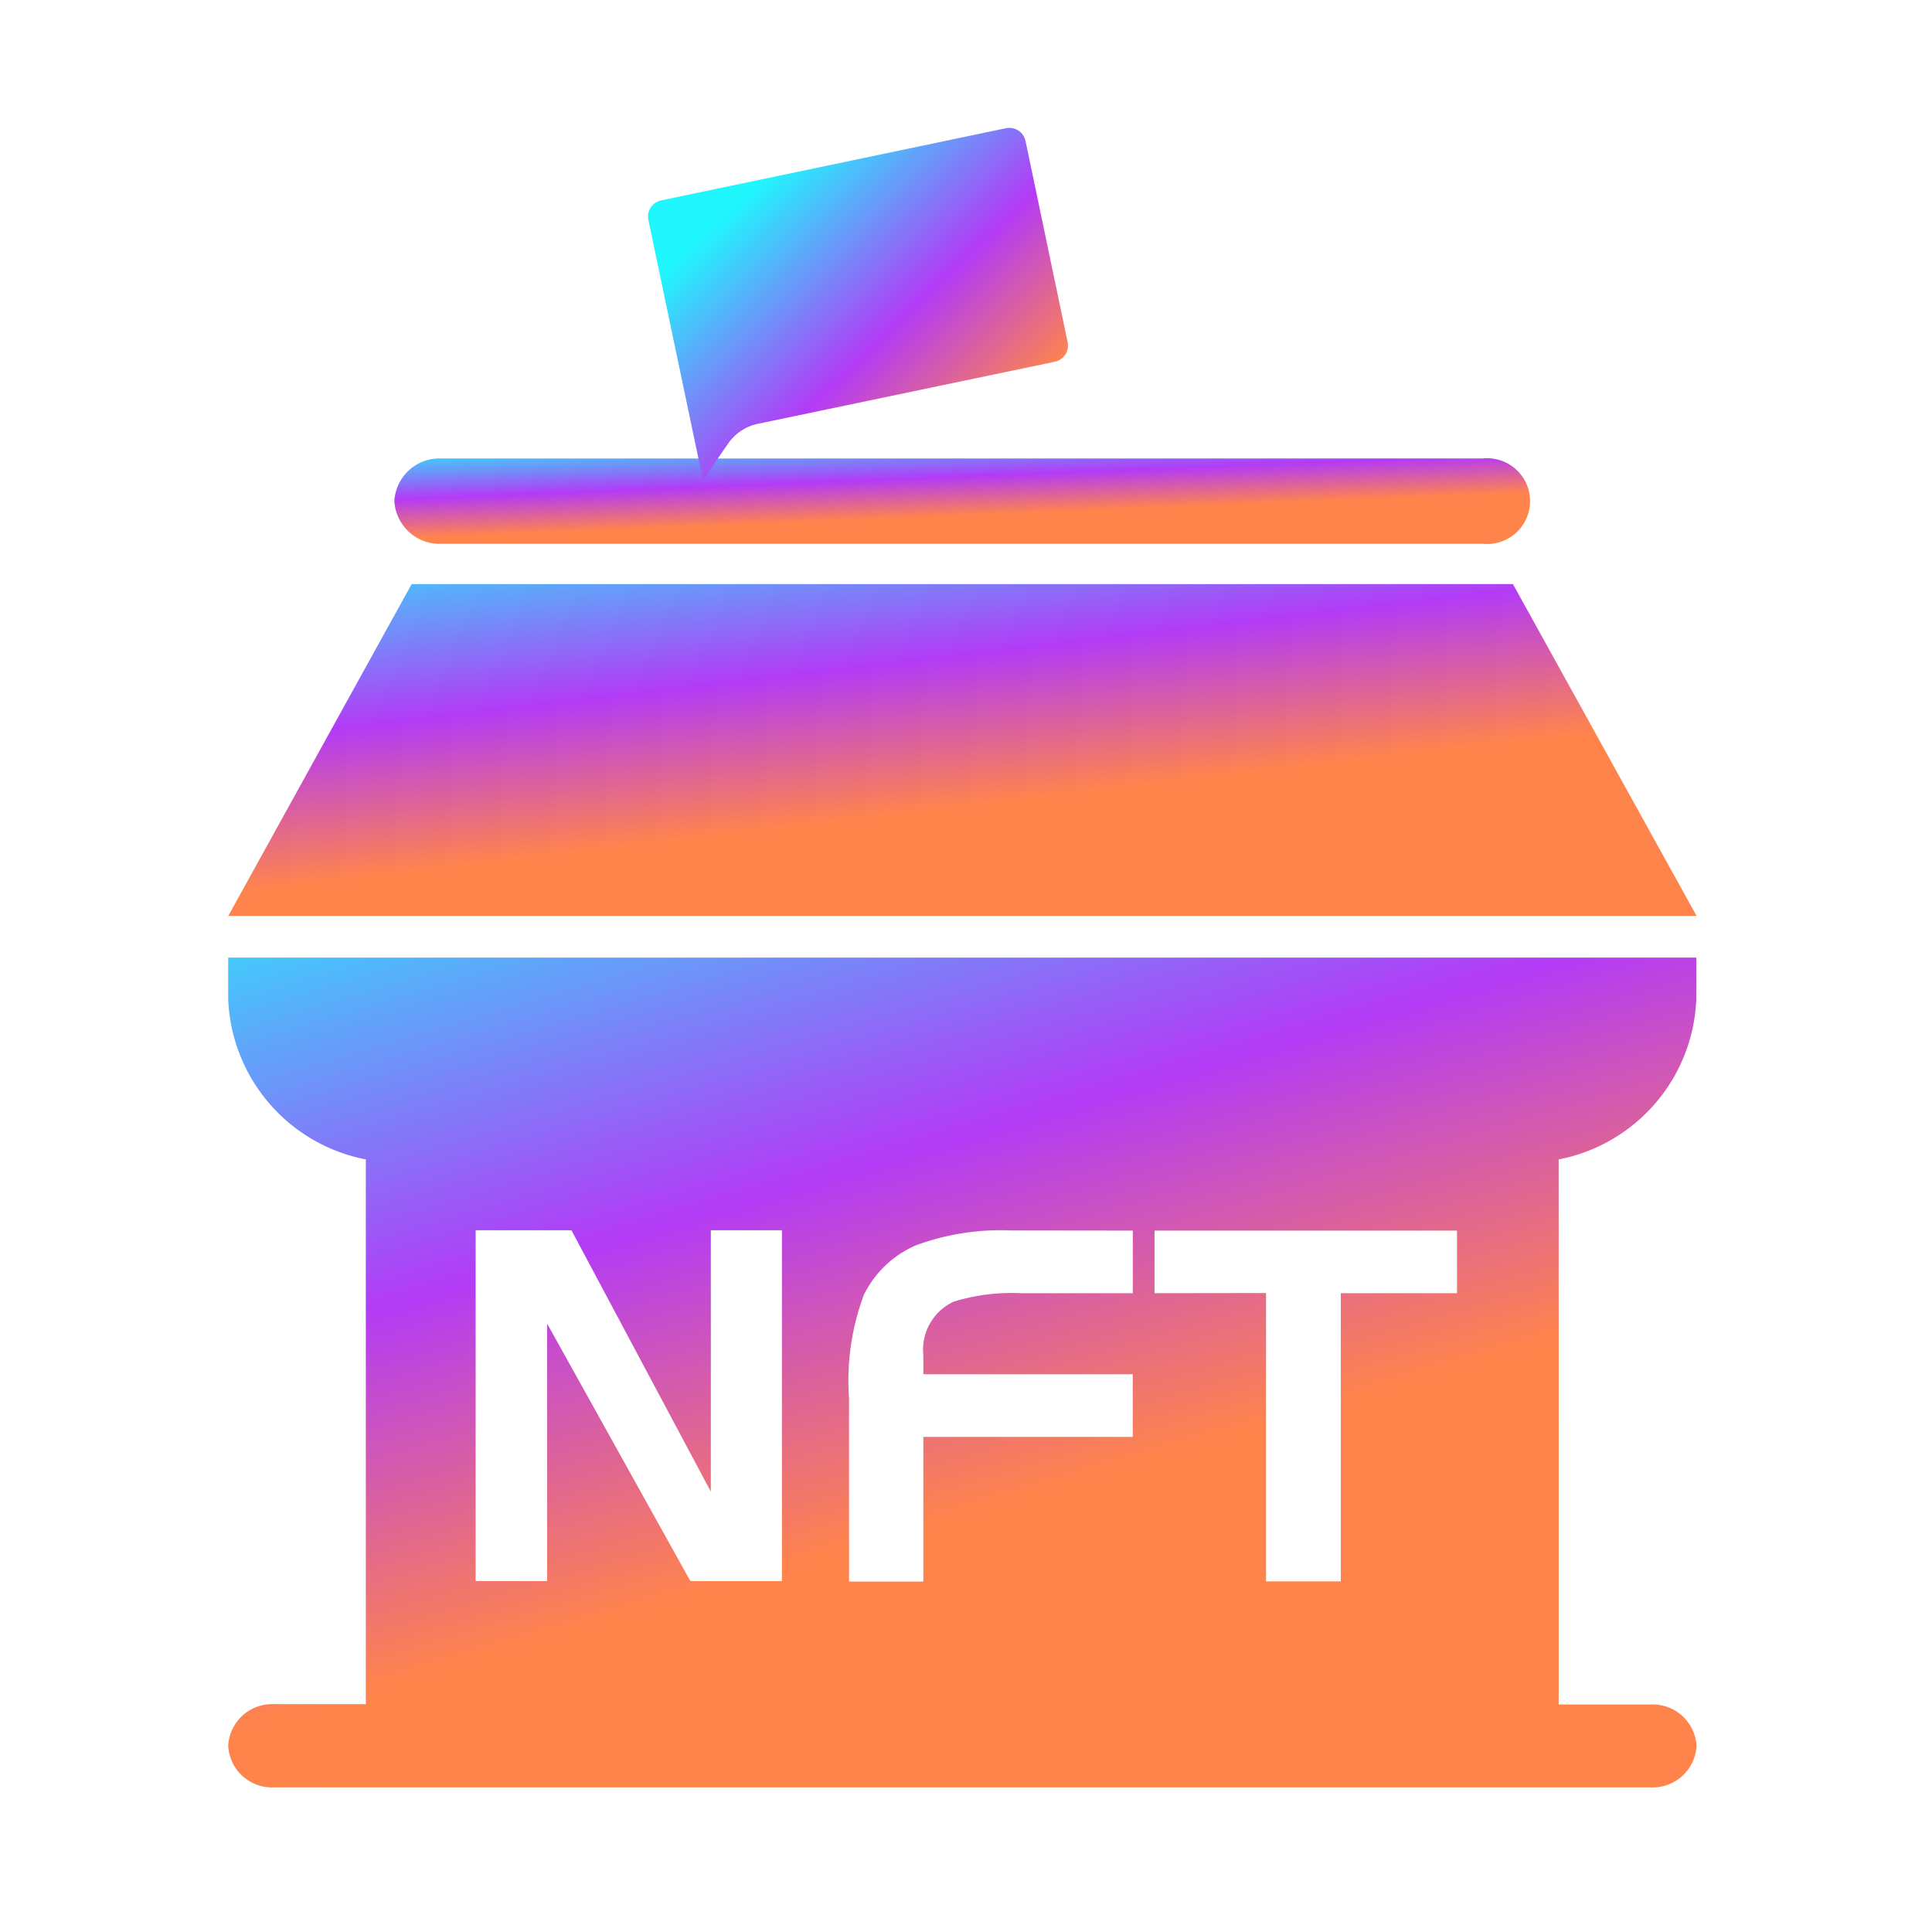 <svg xmlns="http://www.w3.org/2000/svg" xmlns:xlink="http://www.w3.org/1999/xlink" width="26" height="26" viewBox="0 0 26 26">
  <defs>
    <linearGradient id="linear-gradient" x1="0.269" y1="-0.296" x2="0.803" y2="0.709" gradientUnits="objectBoundingBox">
      <stop offset="0" stop-color="#1ff7fd"/>
      <stop offset="0.491" stop-color="#b33bf6"/>
      <stop offset="0.846" stop-color="#ff844c"/>
      <stop offset="1" stop-color="#ff844b"/>
    </linearGradient>
    <linearGradient id="linear-gradient-4" x1="0.211" y1="0.21" x2="1" y2="0.9" xlink:href="#linear-gradient"/>
  </defs>
  <g id="组_24815" data-name="组 24815" transform="translate(-918 -133)">
    <rect id="矩形_3467" data-name="矩形 3467" width="26" height="26" transform="translate(918 133)" fill="rgba(255,255,255,0)"/>
    <g id="组_24143" data-name="组 24143" transform="translate(921.072 134.721)">
      <path id="排除_7" data-name="排除 7" d="M-5617.93,3749.451h-18.525a.591.591,0,0,1-.617-.56.591.591,0,0,1,.617-.56h1.235V3741a2.289,2.289,0,0,1-1.852-2.156v-.56h19.757v.56a2.289,2.289,0,0,1-1.852,2.156v7.335h1.238a.591.591,0,0,1,.617.56A.591.591,0,0,1-5617.93,3749.451Zm-5.175-6.653v3.881h1.006V3742.8h1.564v-.842h-4.071v.842Zm-3.426-.842a3.291,3.291,0,0,0-1.286.2,1.4,1.4,0,0,0-.7.665,3.3,3.3,0,0,0-.2,1.395v2.465h1v-1.947h2.818v-.843h-2.818v-.255a.712.712,0,0,1,.411-.723,2.667,2.667,0,0,1,.9-.113h1.508v-.842Zm-6.246,1.259,0,0,1.925,3.46h1.232v-4.722h-.957v3.518l-1.876-3.518h-1.289v4.722h.962v-3.463Z" transform="translate(5637.071 -3727.118)" fill="url(#linear-gradient)"/>
      <path id="路径_60158" data-name="路径 60158" d="M274.188,369.1h-14.82l-2.468,4.466h19.76Z" transform="translate(-256.9 -362.961)" fill="url(#linear-gradient)"/>
      <path id="路径_60161" data-name="路径 60161" d="M319.2,322.574a.608.608,0,0,1,.639-.574h14.009a.577.577,0,1,1,0,1.148H319.839A.61.61,0,0,1,319.2,322.574Z" transform="translate(-316.965 -317.551)" fill="url(#linear-gradient)"/>
      <path id="路径_60163" data-name="路径 60163" d="M415.347,202.222a.65.65,0,0,1,.4-.269l4-.836a.223.223,0,0,0,.172-.262l-.567-2.709a.223.223,0,0,0-.262-.172l-4.642.972a.223.223,0,0,0-.172.262l.735,3.5Z" transform="translate(-408.623 -197.97)" fill="url(#linear-gradient-4)"/>
    </g>
  </g>
</svg>
